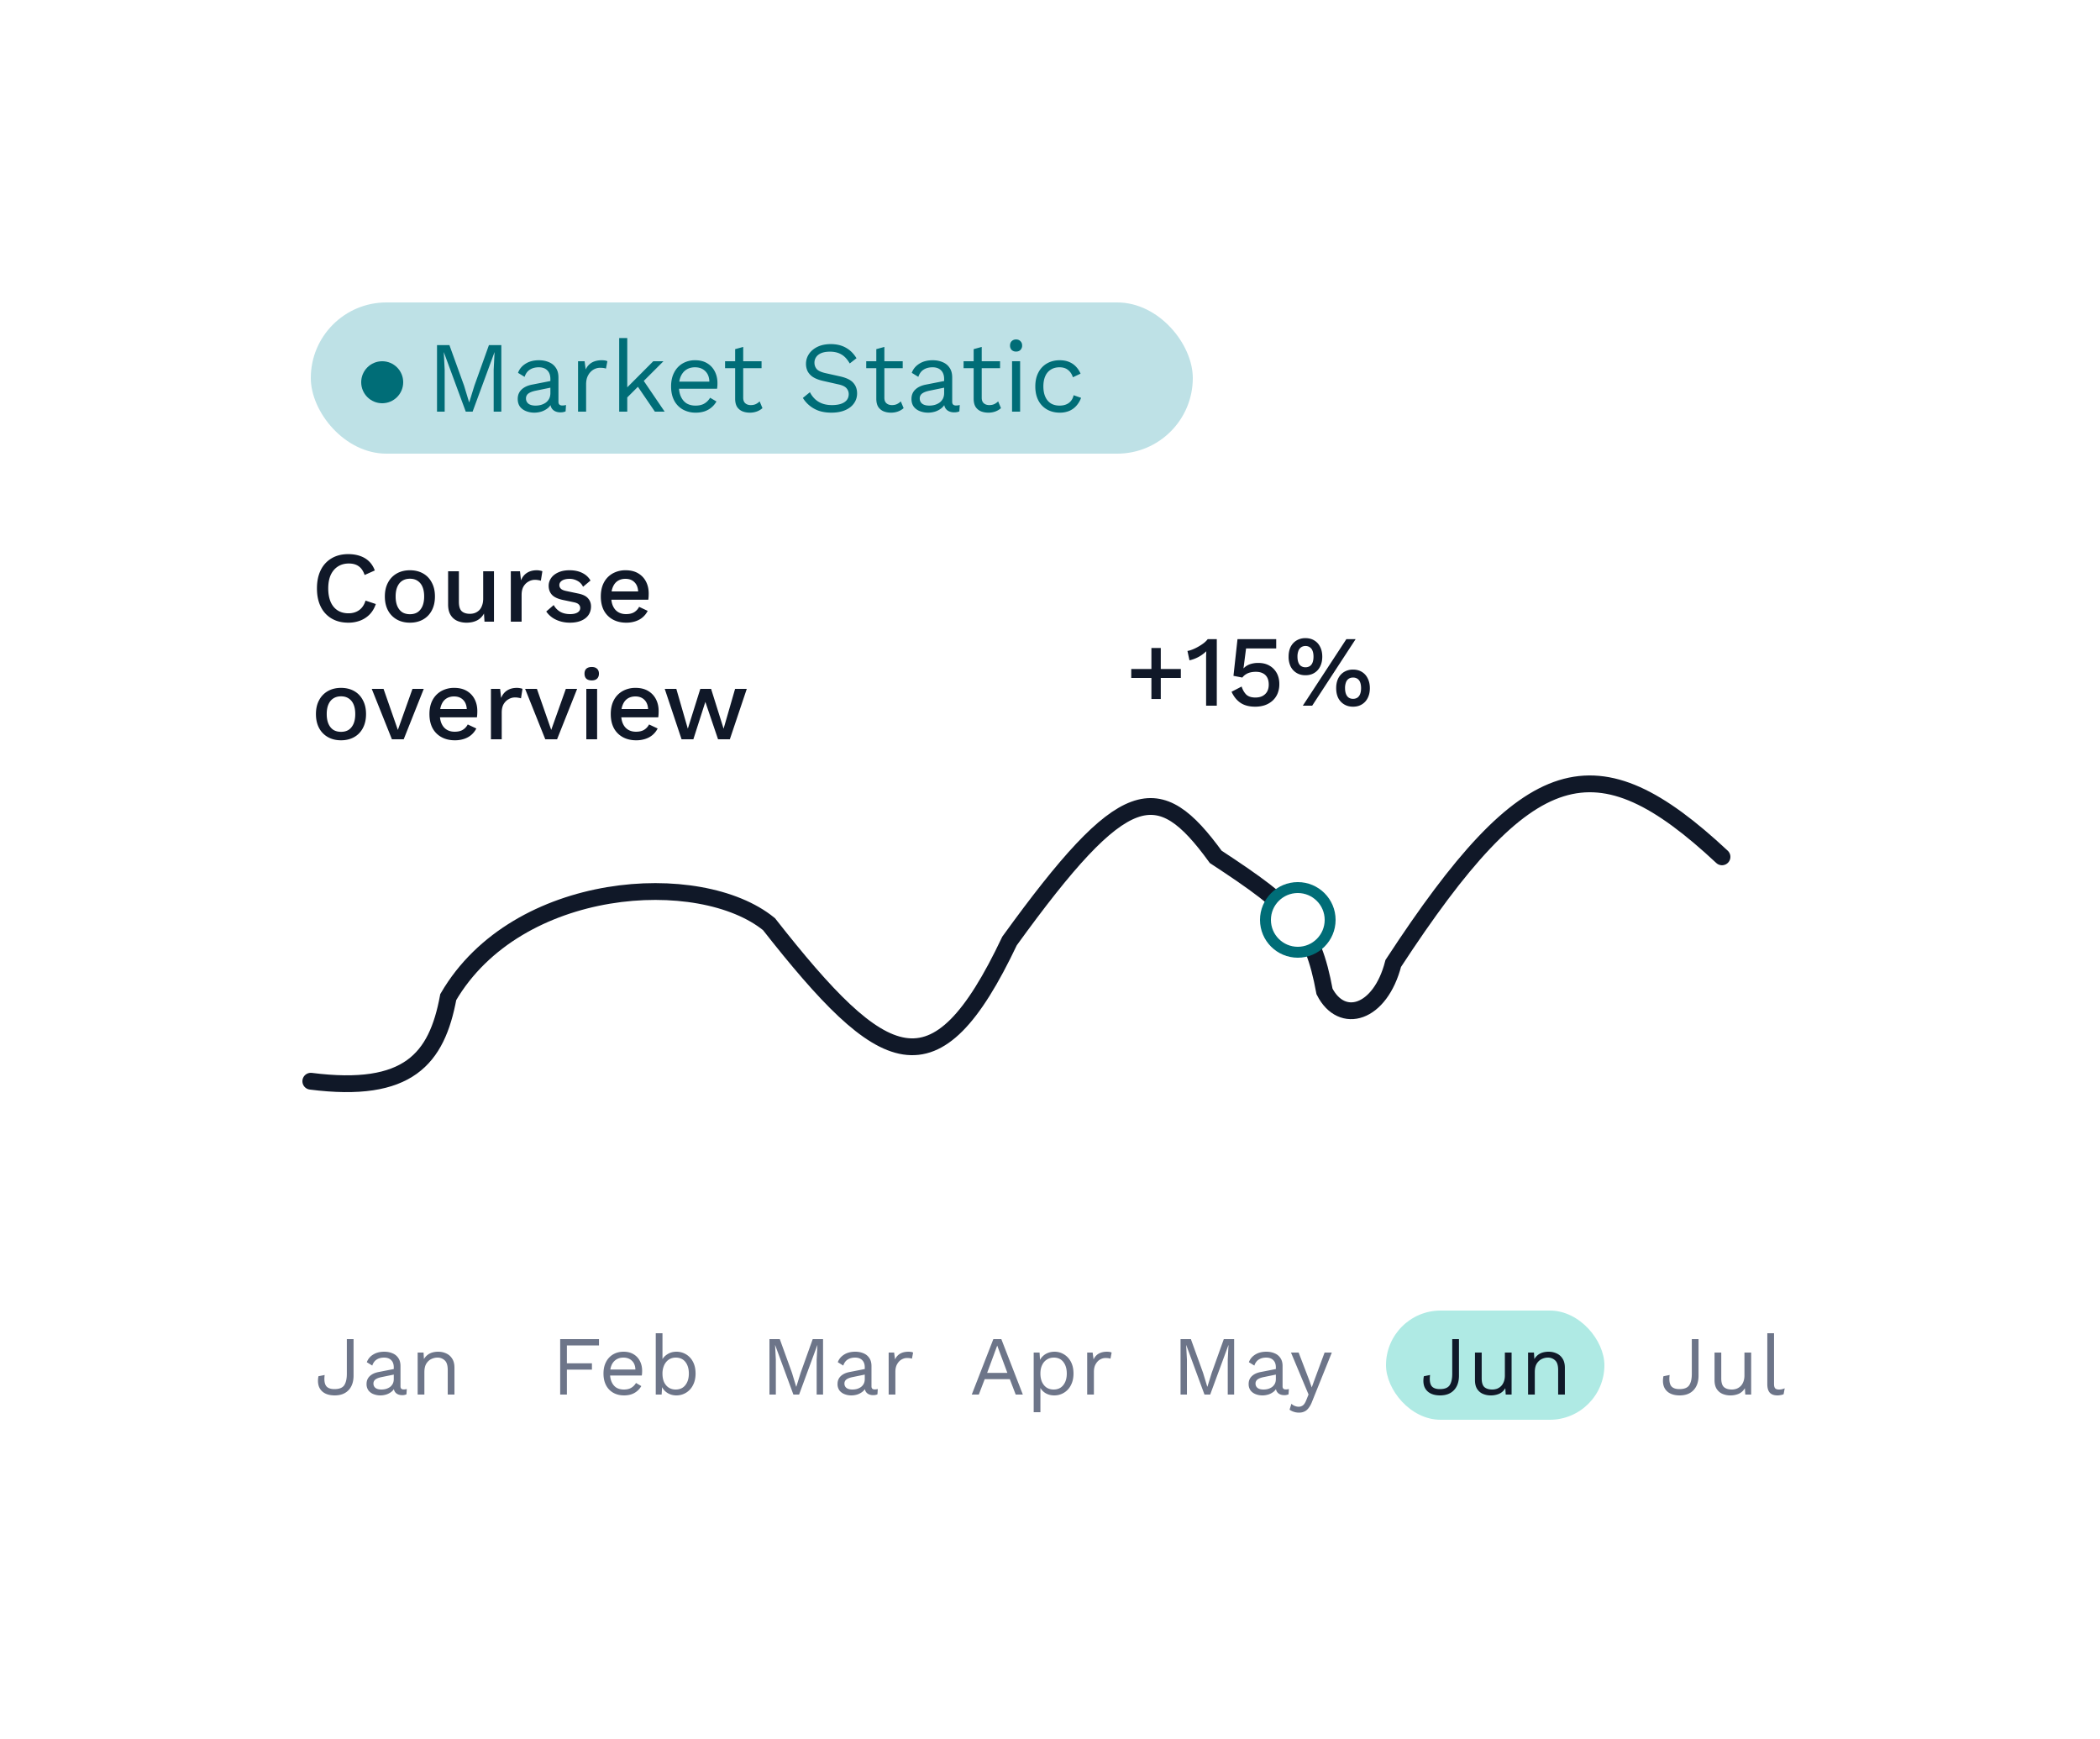 <svg xmlns="http://www.w3.org/2000/svg" width="250" height="207" fill="none" viewBox="0 0 250 207">
  <g filter="url(#a)">
    <rect width="206" height="163" x="22" y="22" fill="#fff" rx="8"/>
  </g>
  <rect width="105" height="18" x="37" y="36" fill="#BEE1E6" rx="9"/>
  <path fill="#006D77" d="M59.682 41.08V49h-.912v-4.98l.108-2.088h-.011L56.263 49h-.816l-2.605-7.068h-.011l.107 2.088V49h-.912v-7.92h1.476l1.74 4.812.6 1.98h.025l.611-1.968 1.728-4.824h1.476Zm5.84 4.044c0-.448-.12-.792-.36-1.032-.24-.248-.58-.372-1.02-.372-.416 0-.768.092-1.056.276-.288.176-.5.464-.636.864l-.78-.48c.16-.448.456-.808.888-1.08.432-.28.968-.42 1.608-.42.432 0 .824.076 1.176.228.352.144.628.368.828.672.208.296.312.68.312 1.152v2.904c0 .288.152.432.456.432.152 0 .3-.02.444-.06l-.048.756c-.16.08-.368.12-.624.12-.232 0-.44-.044-.624-.132a.985.985 0 0 1-.432-.396 1.373 1.373 0 0 1-.156-.684v-.12l.24.036c-.096.312-.26.568-.492.768a2.406 2.406 0 0 1-.78.432 2.905 2.905 0 0 1-.852.132c-.352 0-.68-.06-.984-.18-.304-.12-.548-.3-.732-.54-.176-.248-.264-.552-.264-.912 0-.448.148-.816.444-1.104.304-.296.724-.496 1.26-.6l2.376-.468v.792l-1.932.396c-.392.08-.684.192-.876.336a.708.708 0 0 0-.288.6c0 .248.096.452.288.612.2.152.48.228.84.228.232 0 .452-.028.66-.084.216-.064.408-.156.576-.276.168-.128.3-.284.396-.468.096-.192.144-.416.144-.672v-1.656ZM68.815 49v-6h.78l.132.984a1.77 1.77 0 0 1 .732-.828c.328-.184.724-.276 1.188-.276.104 0 .216.008.336.024a.91.91 0 0 1 .324.096l-.168.876a1.516 1.516 0 0 0-.288-.072 3.115 3.115 0 0 0-.444-.024c-.248 0-.5.072-.756.216a1.719 1.719 0 0 0-.624.66c-.168.288-.252.656-.252 1.104V49h-.96Zm10.167-6-2.592 2.592-.228.228-1.968 1.968v-1.2L77.77 43h1.212Zm-4.308-2.76V49h-.96v-8.76h.96Zm1.8 4.86 2.652 3.9h-1.164l-2.292-3.36.804-.54Zm6.345 4.02a3.093 3.093 0 0 1-1.524-.372 2.605 2.605 0 0 1-1.032-1.068c-.248-.472-.372-1.032-.372-1.68 0-.648.124-1.204.372-1.668a2.611 2.611 0 0 1 1.02-1.08 2.911 2.911 0 0 1 1.476-.372c.56 0 1.036.12 1.428.36.4.24.704.568.912.984.208.408.312.868.312 1.38 0 .136-.004.26-.012.372a2.81 2.81 0 0 1-.036.3h-4.848v-.852h4.428l-.492.096c0-.576-.16-1.02-.48-1.332-.312-.312-.724-.468-1.236-.468-.392 0-.732.092-1.02.276-.28.176-.5.436-.66.78-.152.336-.228.744-.228 1.224 0 .472.08.88.24 1.224.16.344.384.608.672.792.296.176.648.264 1.056.264.44 0 .796-.084 1.068-.252a1.9 1.9 0 0 0 .672-.684l.756.444a2.505 2.505 0 0 1-.588.708c-.232.2-.508.356-.828.468a3.33 3.33 0 0 1-1.056.156Zm5.658-7.824v6.048c0 .296.084.516.252.66.168.144.384.216.648.216.232 0 .432-.04.6-.12.168-.08.32-.188.456-.324l.336.804c-.184.168-.404.3-.66.396a2.385 2.385 0 0 1-.864.144c-.304 0-.588-.052-.852-.156a1.438 1.438 0 0 1-.636-.516c-.152-.24-.232-.552-.24-.936V41.56l.96-.264ZM90.661 43v.828h-4.344V43h4.344Zm8.242-2.04c.695 0 1.296.144 1.8.432.504.28.924.696 1.26 1.248l-.804.624c-.296-.512-.632-.872-1.008-1.08-.368-.216-.816-.324-1.344-.324-.425 0-.776.06-1.056.18-.273.12-.473.28-.6.48a1.162 1.162 0 0 0-.192.66c0 .28.087.528.263.744.177.208.529.372 1.056.492l1.716.384c.761.168 1.289.424 1.585.768.304.336.456.756.456 1.26 0 .448-.128.848-.384 1.2-.248.344-.6.612-1.056.804-.456.192-.992.288-1.608.288-.576 0-1.084-.076-1.524-.228a3.697 3.697 0 0 1-1.116-.636 3.653 3.653 0 0 1-.768-.888l.84-.684c.151.304.347.572.588.804.24.232.527.412.864.54.344.128.736.192 1.175.192.408 0 .76-.048 1.057-.144.304-.104.536-.252.696-.444.16-.2.24-.44.24-.72 0-.256-.084-.484-.252-.684-.168-.208-.484-.364-.949-.468l-1.86-.42c-.487-.112-.883-.264-1.188-.456a1.901 1.901 0 0 1-.648-.696 2.032 2.032 0 0 1-.191-.876c0-.424.116-.812.348-1.164.24-.36.58-.648 1.02-.864.447-.216.975-.324 1.584-.324Zm6.379.336v6.048c0 .296.084.516.252.66.168.144.384.216.648.216.232 0 .432-.04.6-.12.168-.08.32-.188.456-.324l.336.804c-.184.168-.404.3-.66.396a2.385 2.385 0 0 1-.864.144c-.304 0-.588-.052-.852-.156a1.438 1.438 0 0 1-.636-.516c-.152-.24-.232-.552-.24-.936V41.56l.96-.264ZM107.466 43v.828h-4.344V43h4.344Zm4.931 2.124c0-.448-.12-.792-.36-1.032-.24-.248-.58-.372-1.02-.372-.416 0-.768.092-1.056.276-.288.176-.5.464-.636.864l-.78-.48c.16-.448.456-.808.888-1.08.432-.28.968-.42 1.608-.42.432 0 .824.076 1.176.228.352.144.628.368.828.672.208.296.312.68.312 1.152v2.904c0 .288.152.432.456.432.152 0 .3-.02.444-.06l-.048.756c-.16.08-.368.12-.624.12-.232 0-.44-.044-.624-.132a.985.985 0 0 1-.432-.396 1.373 1.373 0 0 1-.156-.684v-.12l.24.036c-.096.312-.26.568-.492.768a2.406 2.406 0 0 1-.78.432 2.905 2.905 0 0 1-.852.132c-.352 0-.68-.06-.984-.18-.304-.12-.548-.3-.732-.54-.176-.248-.264-.552-.264-.912 0-.448.148-.816.444-1.104.304-.296.724-.496 1.26-.6l2.376-.468v.792l-1.932.396c-.392.08-.684.192-.876.336a.708.708 0 0 0-.288.6c0 .248.096.452.288.612.2.152.48.228.84.228.232 0 .452-.028.66-.084.216-.064.408-.156.576-.276.168-.128.3-.284.396-.468.096-.192.144-.416.144-.672v-1.656Zm4.475-3.828v6.048c0 .296.084.516.252.66.168.144.384.216.648.216.232 0 .432-.04.6-.12.168-.08.32-.188.456-.324l.336.804c-.184.168-.404.3-.66.396a2.385 2.385 0 0 1-.864.144c-.304 0-.588-.052-.852-.156a1.438 1.438 0 0 1-.636-.516c-.152-.24-.232-.552-.24-.936V41.56l.96-.264ZM119.056 43v.828h-4.344V43h4.344Zm1.907-1.152a.74.74 0 0 1-.528-.192.74.74 0 0 1-.192-.528c0-.216.064-.388.192-.516a.714.714 0 0 1 .528-.204c.216 0 .388.068.516.204.136.128.204.3.204.516a.714.714 0 0 1-.204.528c-.128.128-.3.192-.516.192Zm.48 1.152v6h-.96v-6h.96Zm4.712-.12c.416 0 .78.064 1.092.192.32.128.596.312.828.552.232.24.42.524.564.852l-.912.432c-.128-.384-.324-.676-.588-.876-.256-.208-.592-.312-1.008-.312-.4 0-.744.092-1.032.276a1.677 1.677 0 0 0-.66.78c-.152.336-.228.744-.228 1.224 0 .472.076.88.228 1.224.152.344.372.608.66.792.288.176.632.264 1.032.264.312 0 .58-.048.804-.144.232-.096.42-.236.564-.42.152-.184.256-.408.312-.672l.888.312a2.87 2.87 0 0 1-.564.948 2.349 2.349 0 0 1-.852.612 2.925 2.925 0 0 1-1.128.204c-.56 0-1.06-.124-1.5-.372a2.605 2.605 0 0 1-1.032-1.068c-.248-.472-.372-1.032-.372-1.68 0-.648.124-1.204.372-1.668a2.588 2.588 0 0 1 1.032-1.08c.44-.248.94-.372 1.5-.372Z"/>
  <circle cx="45.5" cy="45.5" r="2.5" fill="#006D77"/>
  <path stroke="#101828" stroke-linecap="round" stroke-width="2" d="M37 128.702c11.625 1.479 15-2.671 16.364-10.016 8.181-14.022 30-15.357 38.182-8.68 13.636 17.361 19.772 20.699 28.636 2.003 13.725-18.981 17.717-19.395 24.545-10.016 9.359 6.138 11.518 8.278 12.955 16.026 2.045 4.006 6.627 2.689 8.182-3.339C182 90 190 88 205 101.993"/>
  <circle cx="154.5" cy="109.5" r="3.85" fill="#fff" stroke="#006D77" stroke-width="1.3"/>
  <rect width="26" height="13" x="165" y="156" fill="#AFEAE4" rx="6.5"/>
  <path fill="#6D7589" d="M42.09 159.4v4.34c0 .74-.2 1.32-.6 1.74-.394.413-.94.62-1.64.62-.494 0-.9-.093-1.22-.28a1.497 1.497 0 0 1-.67-.79c-.12-.347-.137-.75-.05-1.21l.74-.15c-.074.567-.024.99.15 1.27.18.273.52.41 1.02.41.566 0 .953-.153 1.16-.46.206-.313.31-.763.31-1.35v-4.14h.8Zm4.788 3.37c0-.373-.1-.66-.3-.86-.2-.207-.484-.31-.85-.31-.347 0-.64.077-.88.23-.24.147-.417.387-.53.72l-.65-.4a1.74 1.74 0 0 1 .74-.9c.36-.233.806-.35 1.34-.35.36 0 .686.063.98.19.293.12.523.307.69.56.173.247.26.567.26.96v2.42c0 .24.126.36.38.36.126 0 .25-.017.37-.05l-.04.63a1.16 1.16 0 0 1-.52.1c-.194 0-.367-.037-.52-.11a.817.817 0 0 1-.36-.33 1.143 1.143 0 0 1-.13-.57v-.1l.2.03c-.08.26-.217.473-.41.64-.194.16-.41.28-.65.36-.24.073-.477.11-.71.11a2.21 2.21 0 0 1-.82-.15 1.39 1.39 0 0 1-.61-.45 1.28 1.28 0 0 1-.22-.76c0-.373.123-.68.37-.92.253-.247.603-.413 1.05-.5l1.98-.39v.66l-1.61.33c-.327.067-.57.16-.73.28a.59.59 0 0 0-.24.5c0 .207.08.377.24.51.166.127.4.19.7.19.193 0 .376-.023.55-.07.18-.053.34-.13.48-.23.14-.107.25-.237.33-.39.08-.16.12-.347.12-.56v-1.38Zm2.844 3.23v-5h.7l.07 1.12-.13-.11a1.663 1.663 0 0 1 1.05-1c.24-.073.486-.11.74-.11.36 0 .687.07.98.21.293.133.526.34.7.62.18.28.27.637.27 1.07v3.2h-.8v-2.92c0-.553-.12-.937-.36-1.15a1.22 1.22 0 0 0-.87-.33c-.24 0-.48.057-.72.17-.24.113-.44.297-.6.55-.154.253-.23.593-.23 1.02V166h-.8Zm21.586-5.85h-3.82v2.13h2.98v.75h-2.98V166h-.8v-6.6h4.62v.75Zm2.976 5.95c-.473 0-.896-.103-1.27-.31a2.17 2.17 0 0 1-.86-.89c-.206-.393-.31-.86-.31-1.4 0-.54.104-1.003.31-1.39a2.18 2.18 0 0 1 .85-.9c.36-.207.77-.31 1.23-.31.467 0 .864.1 1.19.3.334.2.587.473.76.82.174.34.26.723.26 1.15 0 .113-.003.217-.01.31a2.359 2.359 0 0 1-.03.25h-4.04v-.71h3.69l-.41.08c0-.48-.133-.85-.4-1.11-.26-.26-.603-.39-1.03-.39-.326 0-.61.077-.85.23a1.478 1.478 0 0 0-.55.65c-.126.28-.19.62-.19 1.02 0 .393.067.733.2 1.02.134.287.32.507.56.66.247.147.54.22.88.22.367 0 .664-.07.89-.21.234-.14.42-.33.56-.57l.63.37c-.126.227-.29.423-.49.59a2.102 2.102 0 0 1-.69.39c-.26.087-.553.13-.88.13Zm6.232 0c-.28 0-.54-.05-.78-.15a1.824 1.824 0 0 1-1.01-1.03l.11-.14-.07 1.22h-.7v-7.3h.8v3.43l-.1-.15c.133-.313.357-.57.67-.77.32-.207.683-.31 1.09-.31a2.182 2.182 0 0 1 1.97 1.2c.207.387.31.853.31 1.4 0 .54-.107 1.007-.32 1.4a2.182 2.182 0 0 1-1.97 1.2Zm-.08-.7c.493 0 .877-.173 1.15-.52.28-.347.42-.807.42-1.38 0-.573-.137-1.033-.41-1.38-.273-.347-.657-.52-1.15-.52-.313 0-.59.08-.83.24-.233.16-.417.383-.55.67a2.38 2.38 0 0 0-.2 1.01c0 .38.063.713.19 1 .133.28.317.497.55.65.24.153.517.23.83.23Zm17.546-6v6.6h-.76v-4.15l.09-1.74h-.01l-2.17 5.89h-.68l-2.17-5.89h-.01l.09 1.74V166h-.76v-6.6h1.23l1.45 4.01.5 1.65h.02l.51-1.64 1.44-4.02h1.23Zm4.966 3.37c0-.373-.1-.66-.3-.86-.2-.207-.483-.31-.85-.31-.346 0-.64.077-.88.23-.24.147-.416.387-.53.72l-.65-.4c.134-.373.38-.673.74-.9.36-.233.807-.35 1.34-.35.36 0 .687.063.98.19.294.12.524.307.69.56.174.247.26.567.26.96v2.42c0 .24.127.36.38.36.127 0 .25-.017.37-.05l-.04.63c-.133.067-.306.1-.52.1-.193 0-.366-.037-.52-.11a.82.82 0 0 1-.36-.33 1.15 1.15 0 0 1-.13-.57v-.1l.2.03c-.08.26-.216.473-.41.64-.193.16-.41.28-.65.36-.24.073-.476.11-.71.11-.293 0-.566-.05-.82-.15-.253-.1-.456-.25-.61-.45a1.28 1.28 0 0 1-.22-.76c0-.373.124-.68.37-.92.254-.247.604-.413 1.05-.5l1.98-.39v.66l-1.61.33c-.326.067-.57.16-.73.28a.59.59 0 0 0-.24.5c0 .207.08.377.24.51.167.127.4.19.7.19.194 0 .377-.023.55-.07.18-.053.34-.13.48-.23.14-.107.25-.237.33-.39.08-.16.12-.347.12-.56v-1.38Zm2.845 3.23v-5h.65l.11.82a1.47 1.47 0 0 1 .61-.69c.273-.153.603-.23.99-.23.086 0 .18.007.28.02a.76.76 0 0 1 .27.08l-.14.73a1.24 1.24 0 0 0-.24-.06 2.65 2.65 0 0 0-.37-.02c-.207 0-.417.06-.63.18-.207.12-.38.303-.52.55-.14.24-.21.547-.21.92v2.7h-.8Zm15.973 0h-.85l-.7-1.83h-2.99l-.7 1.83h-.84l2.57-6.6h.95l2.56 6.6Zm-4.25-2.58h2.41l-1.21-3.25-1.2 3.25Zm5.542 4.68V161h.7l.07 1.22-.11-.14c.086-.233.216-.437.39-.61.173-.18.383-.32.63-.42.246-.1.513-.15.8-.15.406 0 .78.103 1.12.31.346.207.623.503.83.89.206.387.31.853.31 1.4 0 .54-.107 1.007-.32 1.4a2.184 2.184 0 0 1-1.97 1.2c-.414 0-.777-.1-1.09-.3a1.766 1.766 0 0 1-.66-.78l.1-.15v3.23h-.8Zm2.37-2.7c.493 0 .876-.173 1.15-.52.28-.347.42-.807.42-1.38 0-.573-.137-1.033-.41-1.38-.267-.347-.644-.52-1.13-.52-.32 0-.6.08-.84.24-.24.153-.427.373-.56.66-.134.28-.2.613-.2 1 0 .38.063.713.19 1 .133.287.316.51.55.67.24.153.516.23.83.23Zm3.999.6v-5h.65l.11.82c.14-.307.344-.537.61-.69.274-.153.604-.23.99-.23.087 0 .18.007.28.02.107.013.197.04.27.08l-.14.73a1.204 1.204 0 0 0-.24-.06 2.64 2.64 0 0 0-.37-.02c-.206 0-.416.06-.63.18-.206.12-.38.303-.52.55-.14.24-.21.547-.21.92v2.7h-.8Zm17.494-6.6v6.6h-.76v-4.15l.09-1.74h-.01l-2.17 5.89h-.68l-2.17-5.89h-.01l.09 1.74V166h-.76v-6.6h1.23l1.45 4.01.5 1.65h.02l.51-1.64 1.44-4.02h1.23Zm4.967 3.37c0-.373-.1-.66-.3-.86-.2-.207-.483-.31-.85-.31-.347 0-.64.077-.88.23-.24.147-.417.387-.53.72l-.65-.4c.133-.373.38-.673.74-.9.36-.233.807-.35 1.34-.35.36 0 .687.063.98.19.293.12.523.307.69.56.173.247.26.567.26.96v2.42c0 .24.127.36.38.36.127 0 .25-.017.37-.05l-.04.63a1.16 1.16 0 0 1-.52.1c-.193 0-.367-.037-.52-.11a.82.82 0 0 1-.36-.33 1.139 1.139 0 0 1-.13-.57v-.1l.2.03c-.08.26-.217.473-.41.64-.193.16-.41.28-.65.36-.24.073-.477.11-.71.11-.293 0-.567-.05-.82-.15-.253-.1-.457-.25-.61-.45a1.278 1.278 0 0 1-.22-.76c0-.373.123-.68.37-.92.253-.247.603-.413 1.05-.5l1.98-.39v.66l-1.61.33c-.327.067-.57.16-.73.28a.59.59 0 0 0-.24.5c0 .207.08.377.24.51.167.127.4.19.7.19.193 0 .377-.023.55-.07.18-.053.34-.13.48-.23.14-.107.25-.237.33-.39.08-.16.12-.347.12-.56v-1.38Zm6.661-1.77-2.35 5.84a2.845 2.845 0 0 1-.42.77c-.147.193-.313.33-.5.41-.18.087-.39.13-.63.13-.227 0-.437-.033-.63-.1a1.749 1.749 0 0 1-.5-.25l.22-.7c.133.12.273.207.42.26.153.06.303.09.45.09a.84.84 0 0 0 .49-.16c.153-.107.293-.323.42-.65l.26-.65-.5-1.19-1.59-3.8h.91l1.25 3.26.31.89.36-.99 1.17-3.16h.86Zm43.657-1.6v4.34c0 .74-.2 1.32-.6 1.74-.393.413-.94.62-1.64.62-.493 0-.9-.093-1.22-.28a1.5 1.5 0 0 1-.67-.79c-.12-.347-.137-.75-.05-1.21l.74-.15c-.073.567-.023.99.15 1.27.18.273.52.41 1.02.41.567 0 .953-.153 1.16-.46.207-.313.31-.763.31-1.35v-4.14h.8Zm3.766 6.7c-.32 0-.623-.06-.91-.18-.28-.12-.51-.313-.69-.58-.173-.273-.26-.627-.26-1.06V161h.8v3.07c0 .507.11.857.33 1.05.22.187.53.28.93.28.187 0 .37-.03.55-.09.18-.067.34-.167.48-.3.147-.14.26-.317.34-.53.087-.213.13-.467.13-.76V161h.8v5h-.7l-.05-.76c-.173.3-.41.52-.71.66a2.5 2.5 0 0 1-1.04.2Zm5.222-7.4v6.03c0 .253.047.43.14.53.093.093.243.14.45.14.133 0 .243-.01.33-.03.087-.02.203-.057.35-.11l-.13.7a1.41 1.41 0 0 1-.35.1 1.87 1.87 0 0 1-.39.04c-.407 0-.71-.11-.91-.33-.193-.22-.29-.557-.29-1.01v-6.06h.8Z"/>
  <path fill="#101828" d="M173.686 159.4v4.34c0 .74-.2 1.32-.6 1.74-.393.413-.94.62-1.64.62-.493 0-.9-.093-1.22-.28a1.5 1.5 0 0 1-.67-.79c-.12-.347-.137-.75-.05-1.21l.74-.15c-.073.567-.023.99.15 1.27.18.273.52.41 1.02.41.567 0 .953-.153 1.16-.46.207-.313.31-.763.31-1.35v-4.14h.8Zm3.766 6.7c-.32 0-.623-.06-.91-.18-.28-.12-.51-.313-.69-.58-.173-.273-.26-.627-.26-1.06V161h.8v3.07c0 .507.11.857.33 1.05.22.187.53.28.93.28.187 0 .37-.03.55-.09.18-.067.34-.167.48-.3.147-.14.26-.317.34-.53.087-.213.13-.467.13-.76V161h.8v5h-.7l-.05-.76c-.173.3-.41.52-.71.66a2.5 2.5 0 0 1-1.04.2Zm4.462-.1v-5h.7l.07 1.12-.13-.11a1.667 1.667 0 0 1 1.05-1c.24-.073.487-.11.74-.11.36 0 .687.07.98.21.293.133.527.34.7.62.18.28.27.637.27 1.07v3.2h-.8v-2.92c0-.553-.12-.937-.36-1.15a1.218 1.218 0 0 0-.87-.33c-.24 0-.48.057-.72.17-.24.113-.44.297-.6.55-.153.253-.23.593-.23 1.02V166h-.8ZM44.74 71.9c-.16.48-.4.888-.72 1.224-.32.328-.696.576-1.128.744a3.909 3.909 0 0 1-1.428.252c-.76 0-1.42-.164-1.98-.492a3.29 3.29 0 0 1-1.296-1.404c-.304-.608-.456-1.336-.456-2.184 0-.848.152-1.576.456-2.184a3.29 3.29 0 0 1 1.296-1.404c.56-.328 1.216-.492 1.968-.492.52 0 .988.072 1.404.216.424.144.784.36 1.08.648.296.288.524.648.684 1.08l-1.212.54c-.16-.472-.392-.816-.696-1.032-.304-.224-.7-.336-1.188-.336s-.916.116-1.284.348c-.368.232-.656.568-.864 1.008-.2.44-.3.976-.3 1.608 0 .624.096 1.16.288 1.608.192.44.468.776.828 1.008.36.232.792.348 1.296.348.488 0 .908-.124 1.26-.372.36-.256.616-.636.768-1.14l1.224.408Zm4.063-4.02c.584 0 1.1.124 1.548.372.448.248.796.608 1.044 1.08.256.464.384 1.02.384 1.668 0 .648-.128 1.208-.384 1.68-.248.464-.596.82-1.044 1.068-.448.248-.964.372-1.548.372-.584 0-1.1-.124-1.548-.372A2.661 2.661 0 0 1 46.2 72.68c-.256-.472-.384-1.032-.384-1.68 0-.648.128-1.204.384-1.668a2.642 2.642 0 0 1 1.056-1.08c.448-.248.964-.372 1.548-.372Zm0 1.008c-.36 0-.668.084-.924.252-.248.16-.44.396-.576.708-.136.312-.204.696-.204 1.152 0 .448.068.832.204 1.152.136.312.328.552.576.72.256.16.564.24.924.24.36 0 .664-.08.912-.24.248-.168.44-.408.576-.72.136-.32.204-.704.204-1.152 0-.456-.068-.84-.204-1.152a1.551 1.551 0 0 0-.576-.708c-.248-.168-.552-.252-.912-.252Zm6.727 5.232c-.392 0-.756-.072-1.092-.216a1.75 1.75 0 0 1-.792-.696c-.2-.32-.3-.736-.3-1.248V68h1.284v3.636c0 .544.116.92.348 1.128.232.2.556.3.972.3.2 0 .392-.032.576-.096a1.52 1.52 0 0 0 .516-.324c.152-.152.268-.344.348-.576.088-.232.132-.504.132-.816V68h1.284v6h-1.128l-.06-.972a1.949 1.949 0 0 1-.84.828c-.352.176-.768.264-1.248.264Zm5.282-.12v-6h1.092l.12 1.08c.16-.392.396-.688.708-.888.32-.208.712-.312 1.176-.312.12 0 .24.012.36.036.12.016.22.044.3.084l-.18 1.128a1.5 1.5 0 0 0-.3-.072 2.019 2.019 0 0 0-.432-.036 1.47 1.47 0 0 0-.732.204c-.24.128-.44.324-.6.588-.152.264-.228.6-.228 1.008V74h-1.284Zm7.038.12c-.6 0-1.148-.116-1.644-.348a2.844 2.844 0 0 1-1.176-.984l.888-.768c.176.328.428.592.756.792.336.192.736.288 1.2.288.368 0 .66-.064.876-.192.216-.128.324-.308.324-.54a.563.563 0 0 0-.156-.396c-.096-.12-.284-.212-.564-.276l-1.26-.264c-.64-.128-1.096-.332-1.368-.612-.272-.288-.408-.652-.408-1.092 0-.328.096-.632.288-.912.192-.28.472-.504.84-.672.376-.176.824-.264 1.344-.264.6 0 1.112.108 1.536.324.424.208.748.508.972.9l-.888.744a1.484 1.484 0 0 0-.672-.708 1.918 1.918 0 0 0-.924-.24c-.256 0-.476.032-.66.096a.95.95 0 0 0-.42.264.59.59 0 0 0-.144.396c0 .16.06.3.18.42s.336.212.648.276l1.368.288c.576.112.98.304 1.212.576.24.264.36.588.36.972s-.1.724-.3 1.02c-.2.288-.488.512-.864.672-.376.16-.824.24-1.344.24Zm6.7 0c-.6 0-1.128-.124-1.584-.372a2.64 2.64 0 0 1-1.068-1.068c-.248-.472-.372-1.032-.372-1.68 0-.648.124-1.204.372-1.668a2.642 2.642 0 0 1 1.056-1.08 3.093 3.093 0 0 1 1.524-.372c.584 0 1.08.12 1.488.36.408.24.72.568.936.984.216.416.324.888.324 1.416 0 .144-.004.28-.012.408-.008.128-.02.24-.036.336h-4.824V70.4h4.26l-.636.192c0-.544-.136-.96-.408-1.248-.272-.296-.644-.444-1.116-.444-.344 0-.644.08-.9.24-.256.16-.452.4-.588.72-.136.312-.204.696-.204 1.152 0 .448.072.828.216 1.14.144.312.348.548.612.708.264.16.576.24.936.24.4 0 .724-.076.972-.228.248-.152.444-.364.588-.636l1.02.48c-.144.288-.34.54-.588.756-.24.208-.528.368-.864.48a3.473 3.473 0 0 1-1.104.168ZM40.6 81.88c.584 0 1.1.124 1.548.372.448.248.796.608 1.044 1.08.256.464.384 1.02.384 1.668 0 .648-.128 1.208-.384 1.68-.248.464-.596.82-1.044 1.068-.448.248-.964.372-1.548.372-.584 0-1.1-.124-1.548-.372a2.661 2.661 0 0 1-1.056-1.068c-.256-.472-.384-1.032-.384-1.68 0-.648.128-1.204.384-1.668a2.642 2.642 0 0 1 1.056-1.08c.448-.248.964-.372 1.548-.372Zm0 1.008c-.36 0-.668.084-.924.252-.248.16-.44.396-.576.708-.136.312-.204.696-.204 1.152 0 .448.068.832.204 1.152.136.312.328.552.576.72.256.16.564.24.924.24.36 0 .664-.08.912-.24.248-.168.44-.408.576-.72.136-.32.204-.704.204-1.152 0-.456-.068-.84-.204-1.152a1.551 1.551 0 0 0-.576-.708c-.248-.168-.552-.252-.912-.252ZM49.104 82h1.344l-2.388 6h-1.404l-2.4-6h1.404l1.704 4.884L49.104 82Zm5.044 6.12c-.6 0-1.128-.124-1.584-.372a2.64 2.64 0 0 1-1.068-1.068c-.248-.472-.372-1.032-.372-1.68 0-.648.124-1.204.372-1.668a2.642 2.642 0 0 1 1.056-1.08 3.093 3.093 0 0 1 1.524-.372c.584 0 1.08.12 1.488.36.408.24.72.568.936.984.216.416.324.888.324 1.416 0 .144-.004.28-.012.408-.008.128-.02.24-.036.336h-4.824V84.4h4.26l-.636.192c0-.544-.136-.96-.408-1.248-.272-.296-.644-.444-1.116-.444-.344 0-.644.08-.9.24-.256.16-.452.4-.588.72-.136.312-.204.696-.204 1.152 0 .448.072.828.216 1.14.144.312.348.548.612.708.264.16.576.24.936.24.4 0 .724-.076.972-.228.248-.152.444-.364.588-.636l1.02.48c-.144.288-.34.54-.588.756-.24.208-.528.368-.864.48a3.473 3.473 0 0 1-1.104.168Zm4.297-.12v-6h1.092l.12 1.08c.16-.392.396-.688.708-.888.32-.208.712-.312 1.176-.312.12 0 .24.012.36.036.12.016.22.044.3.084l-.18 1.128a1.5 1.5 0 0 0-.3-.072 2.019 2.019 0 0 0-.432-.036 1.47 1.47 0 0 0-.732.204c-.24.128-.44.324-.6.588-.152.264-.228.6-.228 1.008V88h-1.284Zm8.917-6h1.344l-2.388 6h-1.404l-2.4-6h1.404l1.704 4.884L67.362 82Zm3.087-1.008c-.28 0-.496-.068-.648-.204-.144-.144-.216-.344-.216-.6s.072-.452.216-.588c.152-.136.368-.204.648-.204.272 0 .48.068.624.204.152.136.228.332.228.588 0 .256-.076.456-.228.6-.144.136-.352.204-.624.204ZM71.085 82v6H69.8v-6h1.284Zm4.649 6.12c-.6 0-1.128-.124-1.584-.372a2.64 2.64 0 0 1-1.068-1.068c-.248-.472-.372-1.032-.372-1.68 0-.648.124-1.204.372-1.668a2.642 2.642 0 0 1 1.056-1.08 3.093 3.093 0 0 1 1.524-.372c.584 0 1.08.12 1.488.36.408.24.72.568.936.984.216.416.324.888.324 1.416 0 .144-.004.28-.012.408-.008.128-.02.24-.036.336h-4.824V84.4h4.26l-.636.192c0-.544-.136-.96-.408-1.248-.272-.296-.644-.444-1.116-.444-.344 0-.644.08-.9.24-.256.16-.452.4-.588.72-.136.312-.204.696-.204 1.152 0 .448.072.828.216 1.14.144.312.348.548.612.708.264.16.576.24.936.24.4 0 .724-.076.972-.228.248-.152.444-.364.588-.636l1.02.48c-.144.288-.34.54-.588.756-.24.208-.528.368-.864.48a3.473 3.473 0 0 1-1.104.168ZM87.51 82h1.392l-2.016 6h-1.404l-1.512-4.452L82.543 88h-1.404l-2.004-6h1.38l1.368 4.74L83.37 82h1.284l1.488 4.74L87.51 82Zm50.678-4.864v6.072h-1.116v-6.072h1.116Zm2.388 2.496V80.7h-5.904v-1.068h5.904ZM143.584 84v-5.928l.024-.552a4.272 4.272 0 0 1-.936.684c-.344.184-.7.316-1.068.396l-.24-1.116c.168-.024.364-.08.588-.168.224-.088.456-.2.696-.336.24-.136.46-.28.66-.432.2-.16.356-.316.468-.468h1.08V84h-1.272Zm5.837.12c-.704 0-1.284-.152-1.74-.456-.448-.304-.804-.744-1.068-1.32l1.2-.624c.12.384.3.7.54.948.248.24.612.36 1.092.36.336 0 .62-.06.852-.18.24-.128.424-.304.552-.528.128-.232.192-.508.192-.828 0-.336-.06-.616-.18-.84a1.164 1.164 0 0 0-.516-.504c-.224-.12-.504-.18-.84-.18-.232 0-.448.024-.648.072-.2.048-.38.124-.54.228-.16.096-.3.224-.42.384l-1.056-.204.48-4.368h4.608v1.104h-3.588l-.288 2.232-.024.132h.024c.184-.2.42-.356.708-.468a2.946 2.946 0 0 1 1.044-.168c.512 0 .952.108 1.32.324.368.208.656.5.864.876.208.376.312.812.312 1.308a2.9 2.9 0 0 1-.216 1.152c-.144.336-.348.62-.612.852a2.705 2.705 0 0 1-.924.528c-.344.112-.72.168-1.128.168Zm5.676-.12 5.184-7.92h1.104L156.213 84h-1.116Zm.312-8.04c.408 0 .76.092 1.056.276.304.184.536.44.696.768.168.328.252.716.252 1.164 0 .44-.084.828-.252 1.164-.16.328-.392.584-.696.768-.296.184-.648.276-1.056.276-.4 0-.752-.092-1.056-.276a1.877 1.877 0 0 1-.708-.768 2.678 2.678 0 0 1-.24-1.164c0-.448.08-.836.24-1.164.168-.328.404-.584.708-.768a1.999 1.999 0 0 1 1.056-.276Zm0 .936a.864.864 0 0 0-.84.588 1.887 1.887 0 0 0-.108.684c0 .264.036.492.108.684.072.192.18.336.324.432a.909.909 0 0 0 .516.144.93.93 0 0 0 .528-.144.864.864 0 0 0 .324-.432c.072-.192.108-.42.108-.684 0-.272-.036-.5-.108-.684a.864.864 0 0 0-.852-.588Zm5.664 2.808c.408 0 .76.092 1.056.276.304.184.536.444.696.78.168.328.252.712.252 1.152 0 .448-.084.836-.252 1.164-.16.328-.392.584-.696.768-.296.184-.648.276-1.056.276-.4 0-.752-.092-1.056-.276a1.877 1.877 0 0 1-.708-.768c-.16-.328-.24-.716-.24-1.164 0-.44.08-.824.24-1.152.168-.336.404-.596.708-.78a1.999 1.999 0 0 1 1.056-.276Zm0 .948c-.2 0-.372.048-.516.144a.864.864 0 0 0-.324.432 1.887 1.887 0 0 0-.108.684c0 .264.036.492.108.684.072.192.18.34.324.444a.909.909 0 0 0 .516.144.93.93 0 0 0 .528-.144.935.935 0 0 0 .324-.444c.072-.192.108-.42.108-.684 0-.264-.036-.492-.108-.684a.864.864 0 0 0-.324-.432.93.93 0 0 0-.528-.144Z"/>
  <defs>
    <filter id="a" width="250" height="207" x="0" y="0" color-interpolation-filters="sRGB" filterUnits="userSpaceOnUse">
      <feFlood flood-opacity="0" result="BackgroundImageFix"/>
      <feColorMatrix in="SourceAlpha" result="hardAlpha" values="0 0 0 0 0 0 0 0 0 0 0 0 0 0 0 0 0 0 127 0"/>
      <feMorphology in="SourceAlpha" operator="dilate" radius="2" result="effect1_dropShadow_10_1818"/>
      <feOffset/>
      <feGaussianBlur stdDeviation="10"/>
      <feComposite in2="hardAlpha" operator="out"/>
      <feColorMatrix values="0 0 0 0 0.567 0 0 0 0 0.567 0 0 0 0 0.567 0 0 0 0.12 0"/>
      <feBlend in2="BackgroundImageFix" result="effect1_dropShadow_10_1818"/>
      <feBlend in="SourceGraphic" in2="effect1_dropShadow_10_1818" result="shape"/>
    </filter>
  </defs>
</svg>

